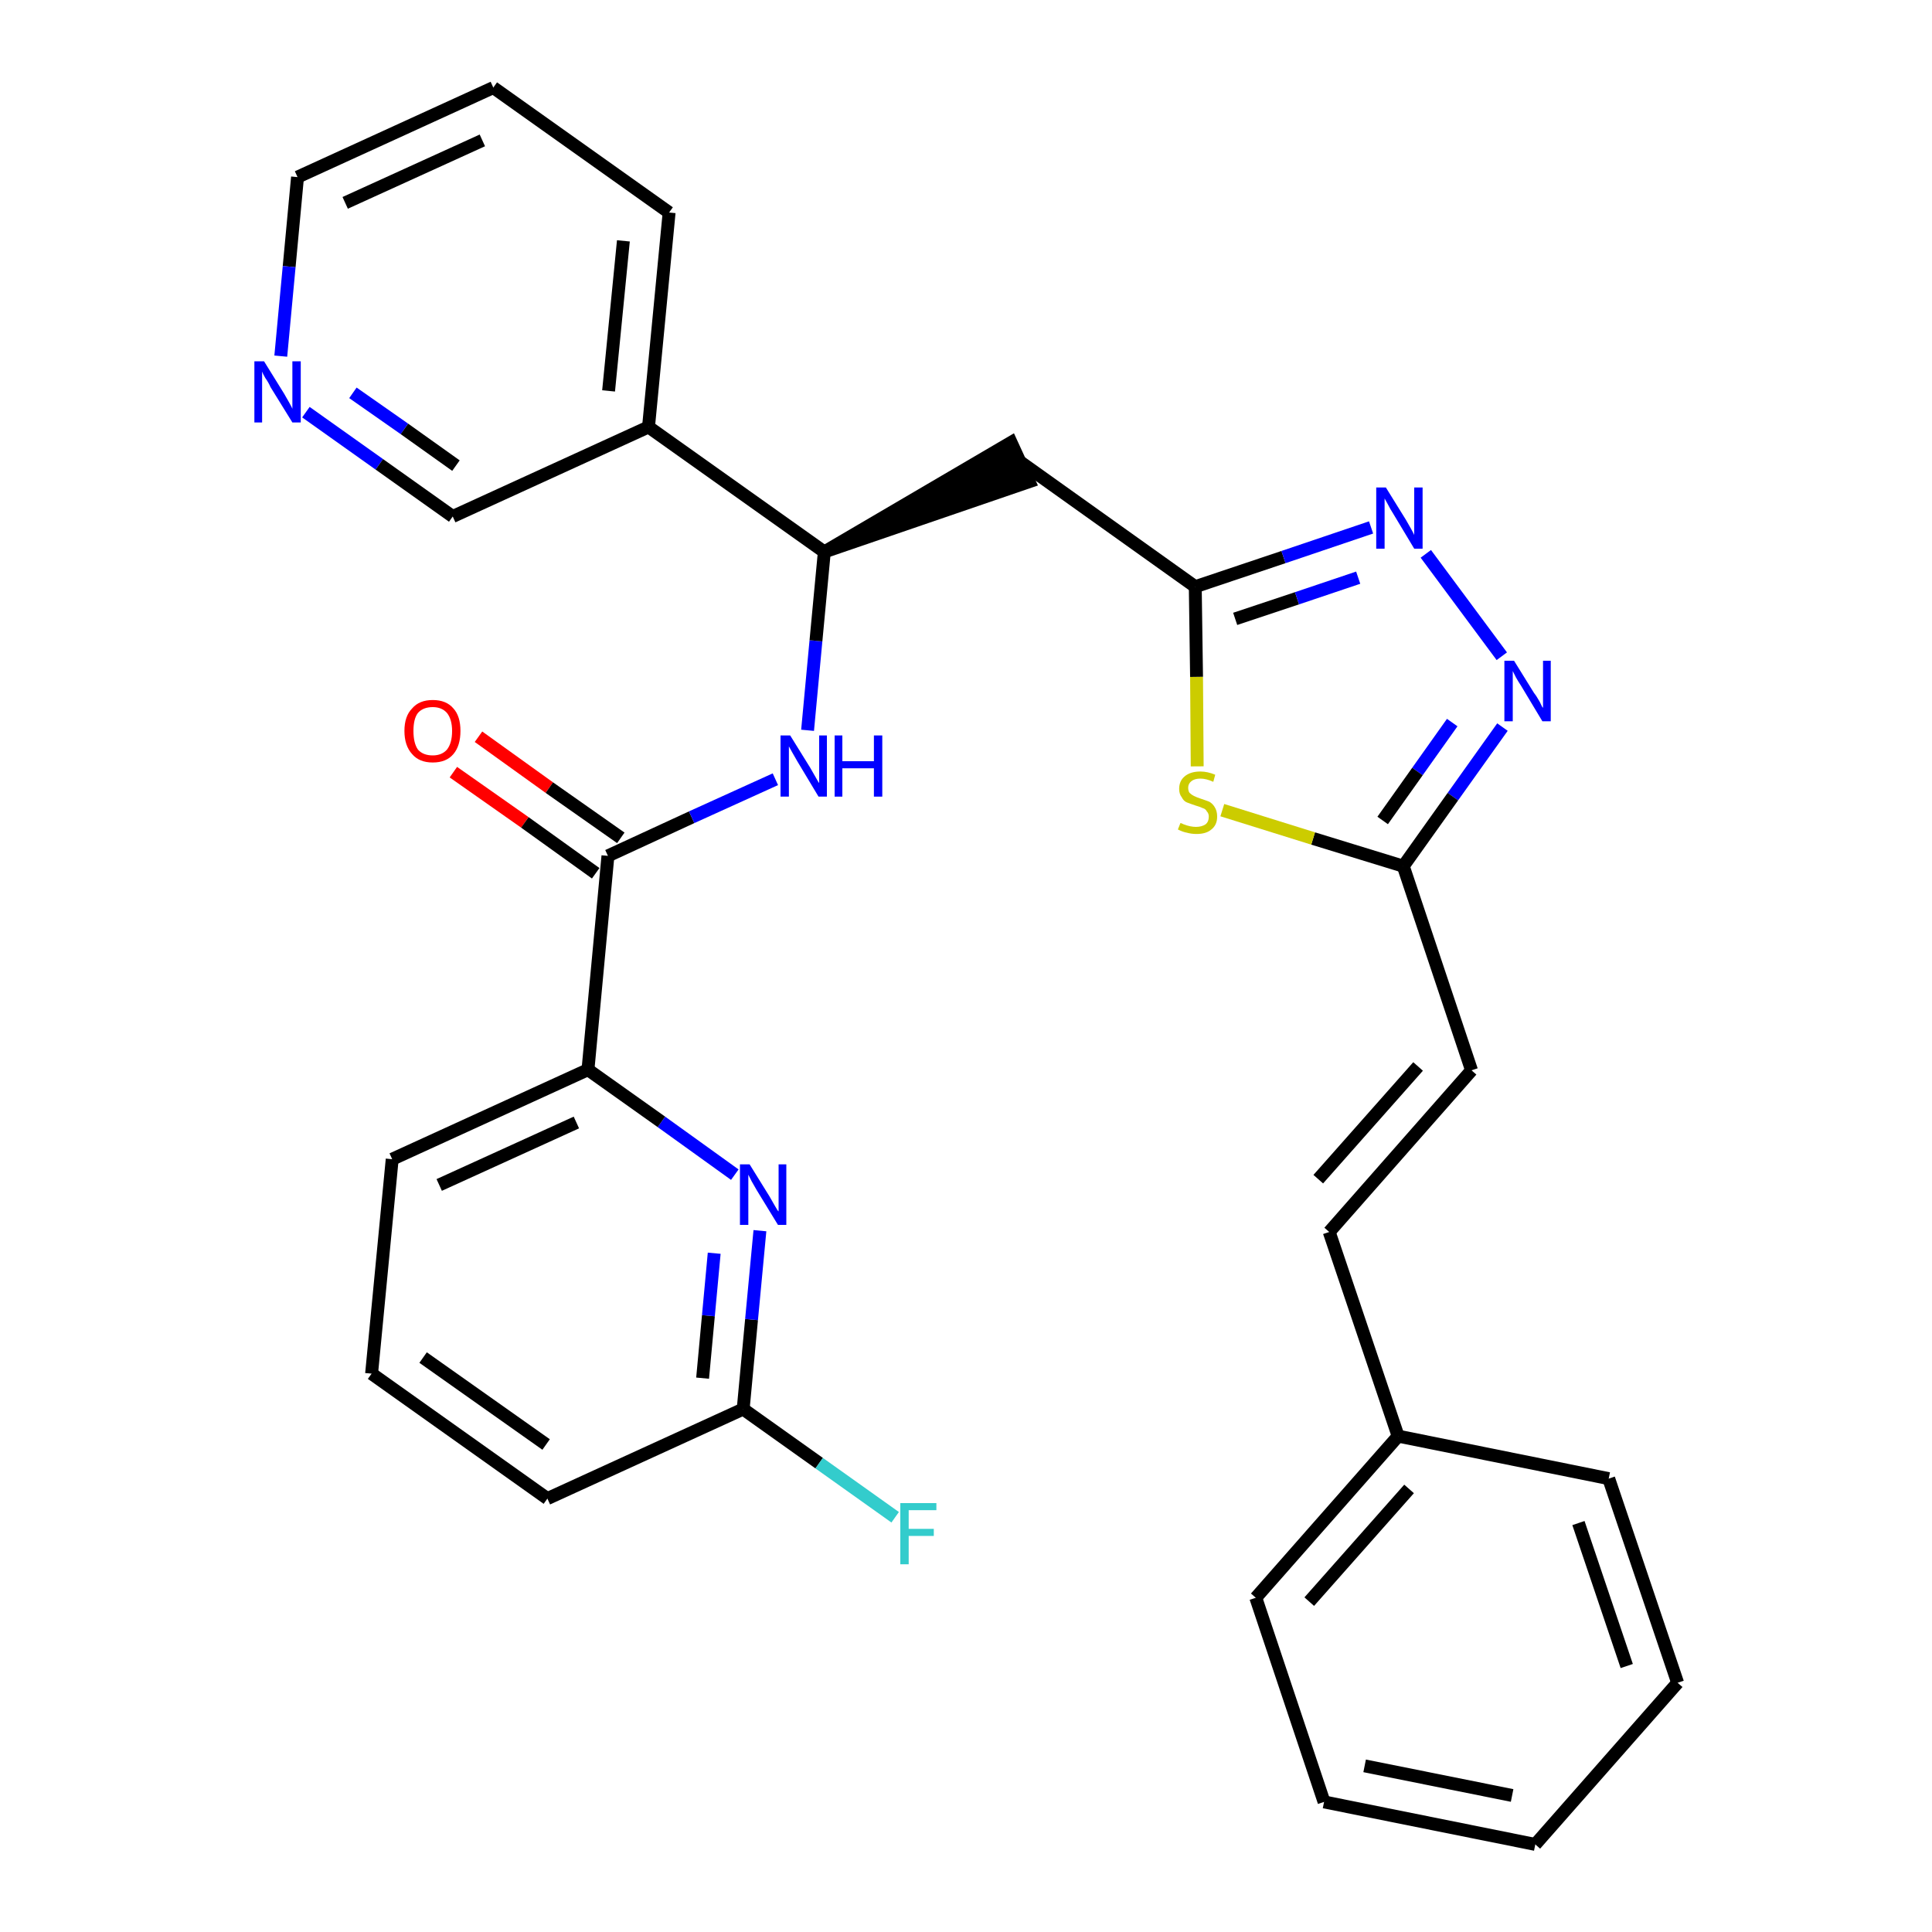 <?xml version='1.0' encoding='iso-8859-1'?>
<svg version='1.1' baseProfile='full'
              xmlns='http://www.w3.org/2000/svg'
                      xmlns:rdkit='http://www.rdkit.org/xml'
                      xmlns:xlink='http://www.w3.org/1999/xlink'
                  xml:space='preserve'
width='300px' height='300px' viewBox='0 0 300 300'>
<!-- END OF HEADER -->
<path class='bond-0 atom-0 atom-1' d='M 70.4,119.9 L 81.5,127.7' style='fill:none;fill-rule:evenodd;stroke:#FF0000;stroke-width:2.0px;stroke-linecap:butt;stroke-linejoin:miter;stroke-opacity:1' />
<path class='bond-0 atom-0 atom-1' d='M 81.5,127.7 L 92.5,135.6' style='fill:none;fill-rule:evenodd;stroke:#000000;stroke-width:2.0px;stroke-linecap:butt;stroke-linejoin:miter;stroke-opacity:1' />
<path class='bond-0 atom-0 atom-1' d='M 74.3,114.4 L 85.3,122.3' style='fill:none;fill-rule:evenodd;stroke:#FF0000;stroke-width:2.0px;stroke-linecap:butt;stroke-linejoin:miter;stroke-opacity:1' />
<path class='bond-0 atom-0 atom-1' d='M 85.3,122.3 L 96.4,130.1' style='fill:none;fill-rule:evenodd;stroke:#000000;stroke-width:2.0px;stroke-linecap:butt;stroke-linejoin:miter;stroke-opacity:1' />
<path class='bond-1 atom-1 atom-2' d='M 94.4,132.9 L 107.4,126.9' style='fill:none;fill-rule:evenodd;stroke:#000000;stroke-width:2.0px;stroke-linecap:butt;stroke-linejoin:miter;stroke-opacity:1' />
<path class='bond-1 atom-1 atom-2' d='M 107.4,126.9 L 120.4,121.0' style='fill:none;fill-rule:evenodd;stroke:#0000FF;stroke-width:2.0px;stroke-linecap:butt;stroke-linejoin:miter;stroke-opacity:1' />
<path class='bond-23 atom-1 atom-24' d='M 94.4,132.9 L 91.3,166.1' style='fill:none;fill-rule:evenodd;stroke:#000000;stroke-width:2.0px;stroke-linecap:butt;stroke-linejoin:miter;stroke-opacity:1' />
<path class='bond-2 atom-2 atom-3' d='M 125.4,113.4 L 126.7,99.5' style='fill:none;fill-rule:evenodd;stroke:#0000FF;stroke-width:2.0px;stroke-linecap:butt;stroke-linejoin:miter;stroke-opacity:1' />
<path class='bond-2 atom-2 atom-3' d='M 126.7,99.5 L 128.0,85.7' style='fill:none;fill-rule:evenodd;stroke:#000000;stroke-width:2.0px;stroke-linecap:butt;stroke-linejoin:miter;stroke-opacity:1' />
<path class='bond-3 atom-3 atom-4' d='M 128.0,85.7 L 159.8,74.8 L 157.0,68.7 Z' style='fill:#000000;fill-rule:evenodd;fill-opacity:1;stroke:#000000;stroke-width:2.0px;stroke-linecap:butt;stroke-linejoin:miter;stroke-opacity:1;' />
<path class='bond-17 atom-3 atom-18' d='M 128.0,85.7 L 100.7,66.3' style='fill:none;fill-rule:evenodd;stroke:#000000;stroke-width:2.0px;stroke-linecap:butt;stroke-linejoin:miter;stroke-opacity:1' />
<path class='bond-4 atom-4 atom-5' d='M 158.4,71.7 L 185.6,91.1' style='fill:none;fill-rule:evenodd;stroke:#000000;stroke-width:2.0px;stroke-linecap:butt;stroke-linejoin:miter;stroke-opacity:1' />
<path class='bond-5 atom-5 atom-6' d='M 185.6,91.1 L 199.3,86.5' style='fill:none;fill-rule:evenodd;stroke:#000000;stroke-width:2.0px;stroke-linecap:butt;stroke-linejoin:miter;stroke-opacity:1' />
<path class='bond-5 atom-5 atom-6' d='M 199.3,86.5 L 212.9,81.9' style='fill:none;fill-rule:evenodd;stroke:#0000FF;stroke-width:2.0px;stroke-linecap:butt;stroke-linejoin:miter;stroke-opacity:1' />
<path class='bond-5 atom-5 atom-6' d='M 191.8,96.1 L 201.4,92.9' style='fill:none;fill-rule:evenodd;stroke:#000000;stroke-width:2.0px;stroke-linecap:butt;stroke-linejoin:miter;stroke-opacity:1' />
<path class='bond-5 atom-5 atom-6' d='M 201.4,92.9 L 210.9,89.7' style='fill:none;fill-rule:evenodd;stroke:#0000FF;stroke-width:2.0px;stroke-linecap:butt;stroke-linejoin:miter;stroke-opacity:1' />
<path class='bond-30 atom-17 atom-5' d='M 185.9,119.0 L 185.8,105.1' style='fill:none;fill-rule:evenodd;stroke:#CCCC00;stroke-width:2.0px;stroke-linecap:butt;stroke-linejoin:miter;stroke-opacity:1' />
<path class='bond-30 atom-17 atom-5' d='M 185.8,105.1 L 185.6,91.1' style='fill:none;fill-rule:evenodd;stroke:#000000;stroke-width:2.0px;stroke-linecap:butt;stroke-linejoin:miter;stroke-opacity:1' />
<path class='bond-6 atom-6 atom-7' d='M 221.4,86.0 L 233.2,101.9' style='fill:none;fill-rule:evenodd;stroke:#0000FF;stroke-width:2.0px;stroke-linecap:butt;stroke-linejoin:miter;stroke-opacity:1' />
<path class='bond-7 atom-7 atom-8' d='M 233.3,112.9 L 225.6,123.7' style='fill:none;fill-rule:evenodd;stroke:#0000FF;stroke-width:2.0px;stroke-linecap:butt;stroke-linejoin:miter;stroke-opacity:1' />
<path class='bond-7 atom-7 atom-8' d='M 225.6,123.7 L 217.9,134.5' style='fill:none;fill-rule:evenodd;stroke:#000000;stroke-width:2.0px;stroke-linecap:butt;stroke-linejoin:miter;stroke-opacity:1' />
<path class='bond-7 atom-7 atom-8' d='M 225.5,112.2 L 220.1,119.8' style='fill:none;fill-rule:evenodd;stroke:#0000FF;stroke-width:2.0px;stroke-linecap:butt;stroke-linejoin:miter;stroke-opacity:1' />
<path class='bond-7 atom-7 atom-8' d='M 220.1,119.8 L 214.7,127.4' style='fill:none;fill-rule:evenodd;stroke:#000000;stroke-width:2.0px;stroke-linecap:butt;stroke-linejoin:miter;stroke-opacity:1' />
<path class='bond-8 atom-8 atom-9' d='M 217.9,134.5 L 228.5,166.2' style='fill:none;fill-rule:evenodd;stroke:#000000;stroke-width:2.0px;stroke-linecap:butt;stroke-linejoin:miter;stroke-opacity:1' />
<path class='bond-16 atom-8 atom-17' d='M 217.9,134.5 L 203.9,130.2' style='fill:none;fill-rule:evenodd;stroke:#000000;stroke-width:2.0px;stroke-linecap:butt;stroke-linejoin:miter;stroke-opacity:1' />
<path class='bond-16 atom-8 atom-17' d='M 203.9,130.2 L 189.8,125.8' style='fill:none;fill-rule:evenodd;stroke:#CCCC00;stroke-width:2.0px;stroke-linecap:butt;stroke-linejoin:miter;stroke-opacity:1' />
<path class='bond-9 atom-9 atom-10' d='M 228.5,166.2 L 206.4,191.3' style='fill:none;fill-rule:evenodd;stroke:#000000;stroke-width:2.0px;stroke-linecap:butt;stroke-linejoin:miter;stroke-opacity:1' />
<path class='bond-9 atom-9 atom-10' d='M 220.2,165.6 L 204.7,183.1' style='fill:none;fill-rule:evenodd;stroke:#000000;stroke-width:2.0px;stroke-linecap:butt;stroke-linejoin:miter;stroke-opacity:1' />
<path class='bond-10 atom-10 atom-11' d='M 206.4,191.3 L 217.1,223.0' style='fill:none;fill-rule:evenodd;stroke:#000000;stroke-width:2.0px;stroke-linecap:butt;stroke-linejoin:miter;stroke-opacity:1' />
<path class='bond-11 atom-11 atom-12' d='M 217.1,223.0 L 195.0,248.1' style='fill:none;fill-rule:evenodd;stroke:#000000;stroke-width:2.0px;stroke-linecap:butt;stroke-linejoin:miter;stroke-opacity:1' />
<path class='bond-11 atom-11 atom-12' d='M 218.8,231.2 L 203.3,248.7' style='fill:none;fill-rule:evenodd;stroke:#000000;stroke-width:2.0px;stroke-linecap:butt;stroke-linejoin:miter;stroke-opacity:1' />
<path class='bond-33 atom-16 atom-11' d='M 249.8,229.6 L 217.1,223.0' style='fill:none;fill-rule:evenodd;stroke:#000000;stroke-width:2.0px;stroke-linecap:butt;stroke-linejoin:miter;stroke-opacity:1' />
<path class='bond-12 atom-12 atom-13' d='M 195.0,248.1 L 205.6,279.8' style='fill:none;fill-rule:evenodd;stroke:#000000;stroke-width:2.0px;stroke-linecap:butt;stroke-linejoin:miter;stroke-opacity:1' />
<path class='bond-13 atom-13 atom-14' d='M 205.6,279.8 L 238.4,286.4' style='fill:none;fill-rule:evenodd;stroke:#000000;stroke-width:2.0px;stroke-linecap:butt;stroke-linejoin:miter;stroke-opacity:1' />
<path class='bond-13 atom-13 atom-14' d='M 211.9,274.2 L 234.8,278.8' style='fill:none;fill-rule:evenodd;stroke:#000000;stroke-width:2.0px;stroke-linecap:butt;stroke-linejoin:miter;stroke-opacity:1' />
<path class='bond-14 atom-14 atom-15' d='M 238.4,286.4 L 260.5,261.3' style='fill:none;fill-rule:evenodd;stroke:#000000;stroke-width:2.0px;stroke-linecap:butt;stroke-linejoin:miter;stroke-opacity:1' />
<path class='bond-15 atom-15 atom-16' d='M 260.5,261.3 L 249.8,229.6' style='fill:none;fill-rule:evenodd;stroke:#000000;stroke-width:2.0px;stroke-linecap:butt;stroke-linejoin:miter;stroke-opacity:1' />
<path class='bond-15 atom-15 atom-16' d='M 252.6,258.7 L 245.1,236.5' style='fill:none;fill-rule:evenodd;stroke:#000000;stroke-width:2.0px;stroke-linecap:butt;stroke-linejoin:miter;stroke-opacity:1' />
<path class='bond-18 atom-18 atom-19' d='M 100.7,66.3 L 103.9,33.0' style='fill:none;fill-rule:evenodd;stroke:#000000;stroke-width:2.0px;stroke-linecap:butt;stroke-linejoin:miter;stroke-opacity:1' />
<path class='bond-18 atom-18 atom-19' d='M 94.5,60.7 L 96.8,37.4' style='fill:none;fill-rule:evenodd;stroke:#000000;stroke-width:2.0px;stroke-linecap:butt;stroke-linejoin:miter;stroke-opacity:1' />
<path class='bond-31 atom-23 atom-18' d='M 70.3,80.2 L 100.7,66.3' style='fill:none;fill-rule:evenodd;stroke:#000000;stroke-width:2.0px;stroke-linecap:butt;stroke-linejoin:miter;stroke-opacity:1' />
<path class='bond-19 atom-19 atom-20' d='M 103.9,33.0 L 76.6,13.6' style='fill:none;fill-rule:evenodd;stroke:#000000;stroke-width:2.0px;stroke-linecap:butt;stroke-linejoin:miter;stroke-opacity:1' />
<path class='bond-20 atom-20 atom-21' d='M 76.6,13.6 L 46.2,27.5' style='fill:none;fill-rule:evenodd;stroke:#000000;stroke-width:2.0px;stroke-linecap:butt;stroke-linejoin:miter;stroke-opacity:1' />
<path class='bond-20 atom-20 atom-21' d='M 74.9,21.8 L 53.6,31.5' style='fill:none;fill-rule:evenodd;stroke:#000000;stroke-width:2.0px;stroke-linecap:butt;stroke-linejoin:miter;stroke-opacity:1' />
<path class='bond-21 atom-21 atom-22' d='M 46.2,27.5 L 44.9,41.4' style='fill:none;fill-rule:evenodd;stroke:#000000;stroke-width:2.0px;stroke-linecap:butt;stroke-linejoin:miter;stroke-opacity:1' />
<path class='bond-21 atom-21 atom-22' d='M 44.9,41.4 L 43.6,55.3' style='fill:none;fill-rule:evenodd;stroke:#0000FF;stroke-width:2.0px;stroke-linecap:butt;stroke-linejoin:miter;stroke-opacity:1' />
<path class='bond-22 atom-22 atom-23' d='M 47.5,64.0 L 58.9,72.1' style='fill:none;fill-rule:evenodd;stroke:#0000FF;stroke-width:2.0px;stroke-linecap:butt;stroke-linejoin:miter;stroke-opacity:1' />
<path class='bond-22 atom-22 atom-23' d='M 58.9,72.1 L 70.3,80.2' style='fill:none;fill-rule:evenodd;stroke:#000000;stroke-width:2.0px;stroke-linecap:butt;stroke-linejoin:miter;stroke-opacity:1' />
<path class='bond-22 atom-22 atom-23' d='M 54.8,61.0 L 62.8,66.6' style='fill:none;fill-rule:evenodd;stroke:#0000FF;stroke-width:2.0px;stroke-linecap:butt;stroke-linejoin:miter;stroke-opacity:1' />
<path class='bond-22 atom-22 atom-23' d='M 62.8,66.6 L 70.8,72.3' style='fill:none;fill-rule:evenodd;stroke:#000000;stroke-width:2.0px;stroke-linecap:butt;stroke-linejoin:miter;stroke-opacity:1' />
<path class='bond-24 atom-24 atom-25' d='M 91.3,166.1 L 60.9,180.0' style='fill:none;fill-rule:evenodd;stroke:#000000;stroke-width:2.0px;stroke-linecap:butt;stroke-linejoin:miter;stroke-opacity:1' />
<path class='bond-24 atom-24 atom-25' d='M 89.5,174.3 L 68.2,184.0' style='fill:none;fill-rule:evenodd;stroke:#000000;stroke-width:2.0px;stroke-linecap:butt;stroke-linejoin:miter;stroke-opacity:1' />
<path class='bond-32 atom-30 atom-24' d='M 114.1,182.4 L 102.7,174.2' style='fill:none;fill-rule:evenodd;stroke:#0000FF;stroke-width:2.0px;stroke-linecap:butt;stroke-linejoin:miter;stroke-opacity:1' />
<path class='bond-32 atom-30 atom-24' d='M 102.7,174.2 L 91.3,166.1' style='fill:none;fill-rule:evenodd;stroke:#000000;stroke-width:2.0px;stroke-linecap:butt;stroke-linejoin:miter;stroke-opacity:1' />
<path class='bond-25 atom-25 atom-26' d='M 60.9,180.0 L 57.7,213.3' style='fill:none;fill-rule:evenodd;stroke:#000000;stroke-width:2.0px;stroke-linecap:butt;stroke-linejoin:miter;stroke-opacity:1' />
<path class='bond-26 atom-26 atom-27' d='M 57.7,213.3 L 85.0,232.7' style='fill:none;fill-rule:evenodd;stroke:#000000;stroke-width:2.0px;stroke-linecap:butt;stroke-linejoin:miter;stroke-opacity:1' />
<path class='bond-26 atom-26 atom-27' d='M 65.7,210.8 L 84.8,224.3' style='fill:none;fill-rule:evenodd;stroke:#000000;stroke-width:2.0px;stroke-linecap:butt;stroke-linejoin:miter;stroke-opacity:1' />
<path class='bond-27 atom-27 atom-28' d='M 85.0,232.7 L 115.4,218.8' style='fill:none;fill-rule:evenodd;stroke:#000000;stroke-width:2.0px;stroke-linecap:butt;stroke-linejoin:miter;stroke-opacity:1' />
<path class='bond-28 atom-28 atom-29' d='M 115.4,218.8 L 127.2,227.2' style='fill:none;fill-rule:evenodd;stroke:#000000;stroke-width:2.0px;stroke-linecap:butt;stroke-linejoin:miter;stroke-opacity:1' />
<path class='bond-28 atom-28 atom-29' d='M 127.2,227.2 L 139.0,235.6' style='fill:none;fill-rule:evenodd;stroke:#33CCCC;stroke-width:2.0px;stroke-linecap:butt;stroke-linejoin:miter;stroke-opacity:1' />
<path class='bond-29 atom-28 atom-30' d='M 115.4,218.8 L 116.7,204.9' style='fill:none;fill-rule:evenodd;stroke:#000000;stroke-width:2.0px;stroke-linecap:butt;stroke-linejoin:miter;stroke-opacity:1' />
<path class='bond-29 atom-28 atom-30' d='M 116.7,204.9 L 118.0,191.1' style='fill:none;fill-rule:evenodd;stroke:#0000FF;stroke-width:2.0px;stroke-linecap:butt;stroke-linejoin:miter;stroke-opacity:1' />
<path class='bond-29 atom-28 atom-30' d='M 109.1,214.0 L 110.0,204.3' style='fill:none;fill-rule:evenodd;stroke:#000000;stroke-width:2.0px;stroke-linecap:butt;stroke-linejoin:miter;stroke-opacity:1' />
<path class='bond-29 atom-28 atom-30' d='M 110.0,204.3 L 110.9,194.6' style='fill:none;fill-rule:evenodd;stroke:#0000FF;stroke-width:2.0px;stroke-linecap:butt;stroke-linejoin:miter;stroke-opacity:1' />
<path  class='atom-0' d='M 62.8 113.5
Q 62.8 111.2, 64.0 110.0
Q 65.1 108.7, 67.2 108.7
Q 69.3 108.7, 70.4 110.0
Q 71.5 111.2, 71.5 113.5
Q 71.5 115.8, 70.4 117.1
Q 69.3 118.4, 67.2 118.4
Q 65.1 118.4, 64.0 117.1
Q 62.8 115.8, 62.8 113.5
M 67.2 117.3
Q 68.6 117.3, 69.4 116.4
Q 70.2 115.4, 70.2 113.5
Q 70.2 111.7, 69.4 110.7
Q 68.6 109.8, 67.2 109.8
Q 65.7 109.8, 64.9 110.7
Q 64.2 111.6, 64.2 113.5
Q 64.2 115.4, 64.9 116.4
Q 65.7 117.3, 67.2 117.3
' fill='#FF0000'/>
<path  class='atom-2' d='M 122.7 114.2
L 125.8 119.2
Q 126.1 119.7, 126.6 120.6
Q 127.1 121.5, 127.2 121.6
L 127.2 114.2
L 128.4 114.2
L 128.4 123.7
L 127.1 123.7
L 123.8 118.2
Q 123.4 117.5, 123.0 116.8
Q 122.6 116.1, 122.5 115.9
L 122.5 123.7
L 121.2 123.7
L 121.2 114.2
L 122.7 114.2
' fill='#0000FF'/>
<path  class='atom-2' d='M 129.6 114.2
L 130.8 114.2
L 130.8 118.2
L 135.7 118.2
L 135.7 114.2
L 137.0 114.2
L 137.0 123.7
L 135.7 123.7
L 135.7 119.3
L 130.8 119.3
L 130.8 123.7
L 129.6 123.7
L 129.6 114.2
' fill='#0000FF'/>
<path  class='atom-6' d='M 215.2 75.7
L 218.3 80.7
Q 218.6 81.2, 219.1 82.1
Q 219.6 83.0, 219.6 83.1
L 219.6 75.7
L 220.9 75.7
L 220.9 85.2
L 219.6 85.2
L 216.3 79.7
Q 215.9 79.1, 215.5 78.3
Q 215.1 77.6, 215.0 77.4
L 215.0 85.2
L 213.7 85.2
L 213.7 75.7
L 215.2 75.7
' fill='#0000FF'/>
<path  class='atom-7' d='M 235.1 102.6
L 238.2 107.6
Q 238.6 108.1, 239.1 109.0
Q 239.5 109.9, 239.6 109.9
L 239.6 102.6
L 240.8 102.6
L 240.8 112.0
L 239.5 112.0
L 236.2 106.5
Q 235.8 105.9, 235.4 105.2
Q 235.0 104.4, 234.9 104.2
L 234.9 112.0
L 233.6 112.0
L 233.6 102.6
L 235.1 102.6
' fill='#0000FF'/>
<path  class='atom-17' d='M 183.3 127.8
Q 183.4 127.8, 183.8 128.0
Q 184.3 128.2, 184.8 128.3
Q 185.3 128.4, 185.7 128.4
Q 186.6 128.4, 187.2 128.0
Q 187.7 127.6, 187.7 126.8
Q 187.7 126.3, 187.4 126.0
Q 187.2 125.6, 186.8 125.5
Q 186.4 125.3, 185.7 125.1
Q 184.8 124.8, 184.3 124.6
Q 183.8 124.4, 183.5 123.8
Q 183.1 123.3, 183.1 122.5
Q 183.1 121.3, 183.9 120.6
Q 184.8 119.8, 186.4 119.8
Q 187.5 119.8, 188.7 120.3
L 188.4 121.4
Q 187.3 120.9, 186.4 120.9
Q 185.5 120.9, 185.0 121.3
Q 184.5 121.7, 184.5 122.3
Q 184.5 122.8, 184.7 123.1
Q 185.0 123.4, 185.4 123.6
Q 185.8 123.8, 186.4 124.0
Q 187.3 124.3, 187.8 124.5
Q 188.3 124.8, 188.6 125.3
Q 189.0 125.9, 189.0 126.8
Q 189.0 128.1, 188.1 128.8
Q 187.3 129.5, 185.8 129.5
Q 185.0 129.5, 184.3 129.3
Q 183.7 129.2, 182.9 128.8
L 183.3 127.8
' fill='#CCCC00'/>
<path  class='atom-22' d='M 41.0 56.1
L 44.1 61.1
Q 44.4 61.6, 44.9 62.5
Q 45.4 63.4, 45.4 63.5
L 45.4 56.1
L 46.7 56.1
L 46.7 65.6
L 45.4 65.6
L 42.0 60.1
Q 41.7 59.4, 41.2 58.7
Q 40.8 58.0, 40.7 57.7
L 40.7 65.6
L 39.5 65.6
L 39.5 56.1
L 41.0 56.1
' fill='#0000FF'/>
<path  class='atom-29' d='M 139.8 233.4
L 145.4 233.4
L 145.4 234.5
L 141.1 234.5
L 141.1 237.4
L 145.0 237.4
L 145.0 238.5
L 141.1 238.5
L 141.1 242.9
L 139.8 242.9
L 139.8 233.4
' fill='#33CCCC'/>
<path  class='atom-30' d='M 116.4 180.8
L 119.5 185.8
Q 119.8 186.3, 120.3 187.2
Q 120.8 188.1, 120.9 188.1
L 120.9 180.8
L 122.1 180.8
L 122.1 190.2
L 120.8 190.2
L 117.5 184.8
Q 117.1 184.1, 116.7 183.4
Q 116.3 182.6, 116.2 182.4
L 116.2 190.2
L 114.9 190.2
L 114.9 180.8
L 116.4 180.8
' fill='#0000FF'/>
</svg>
